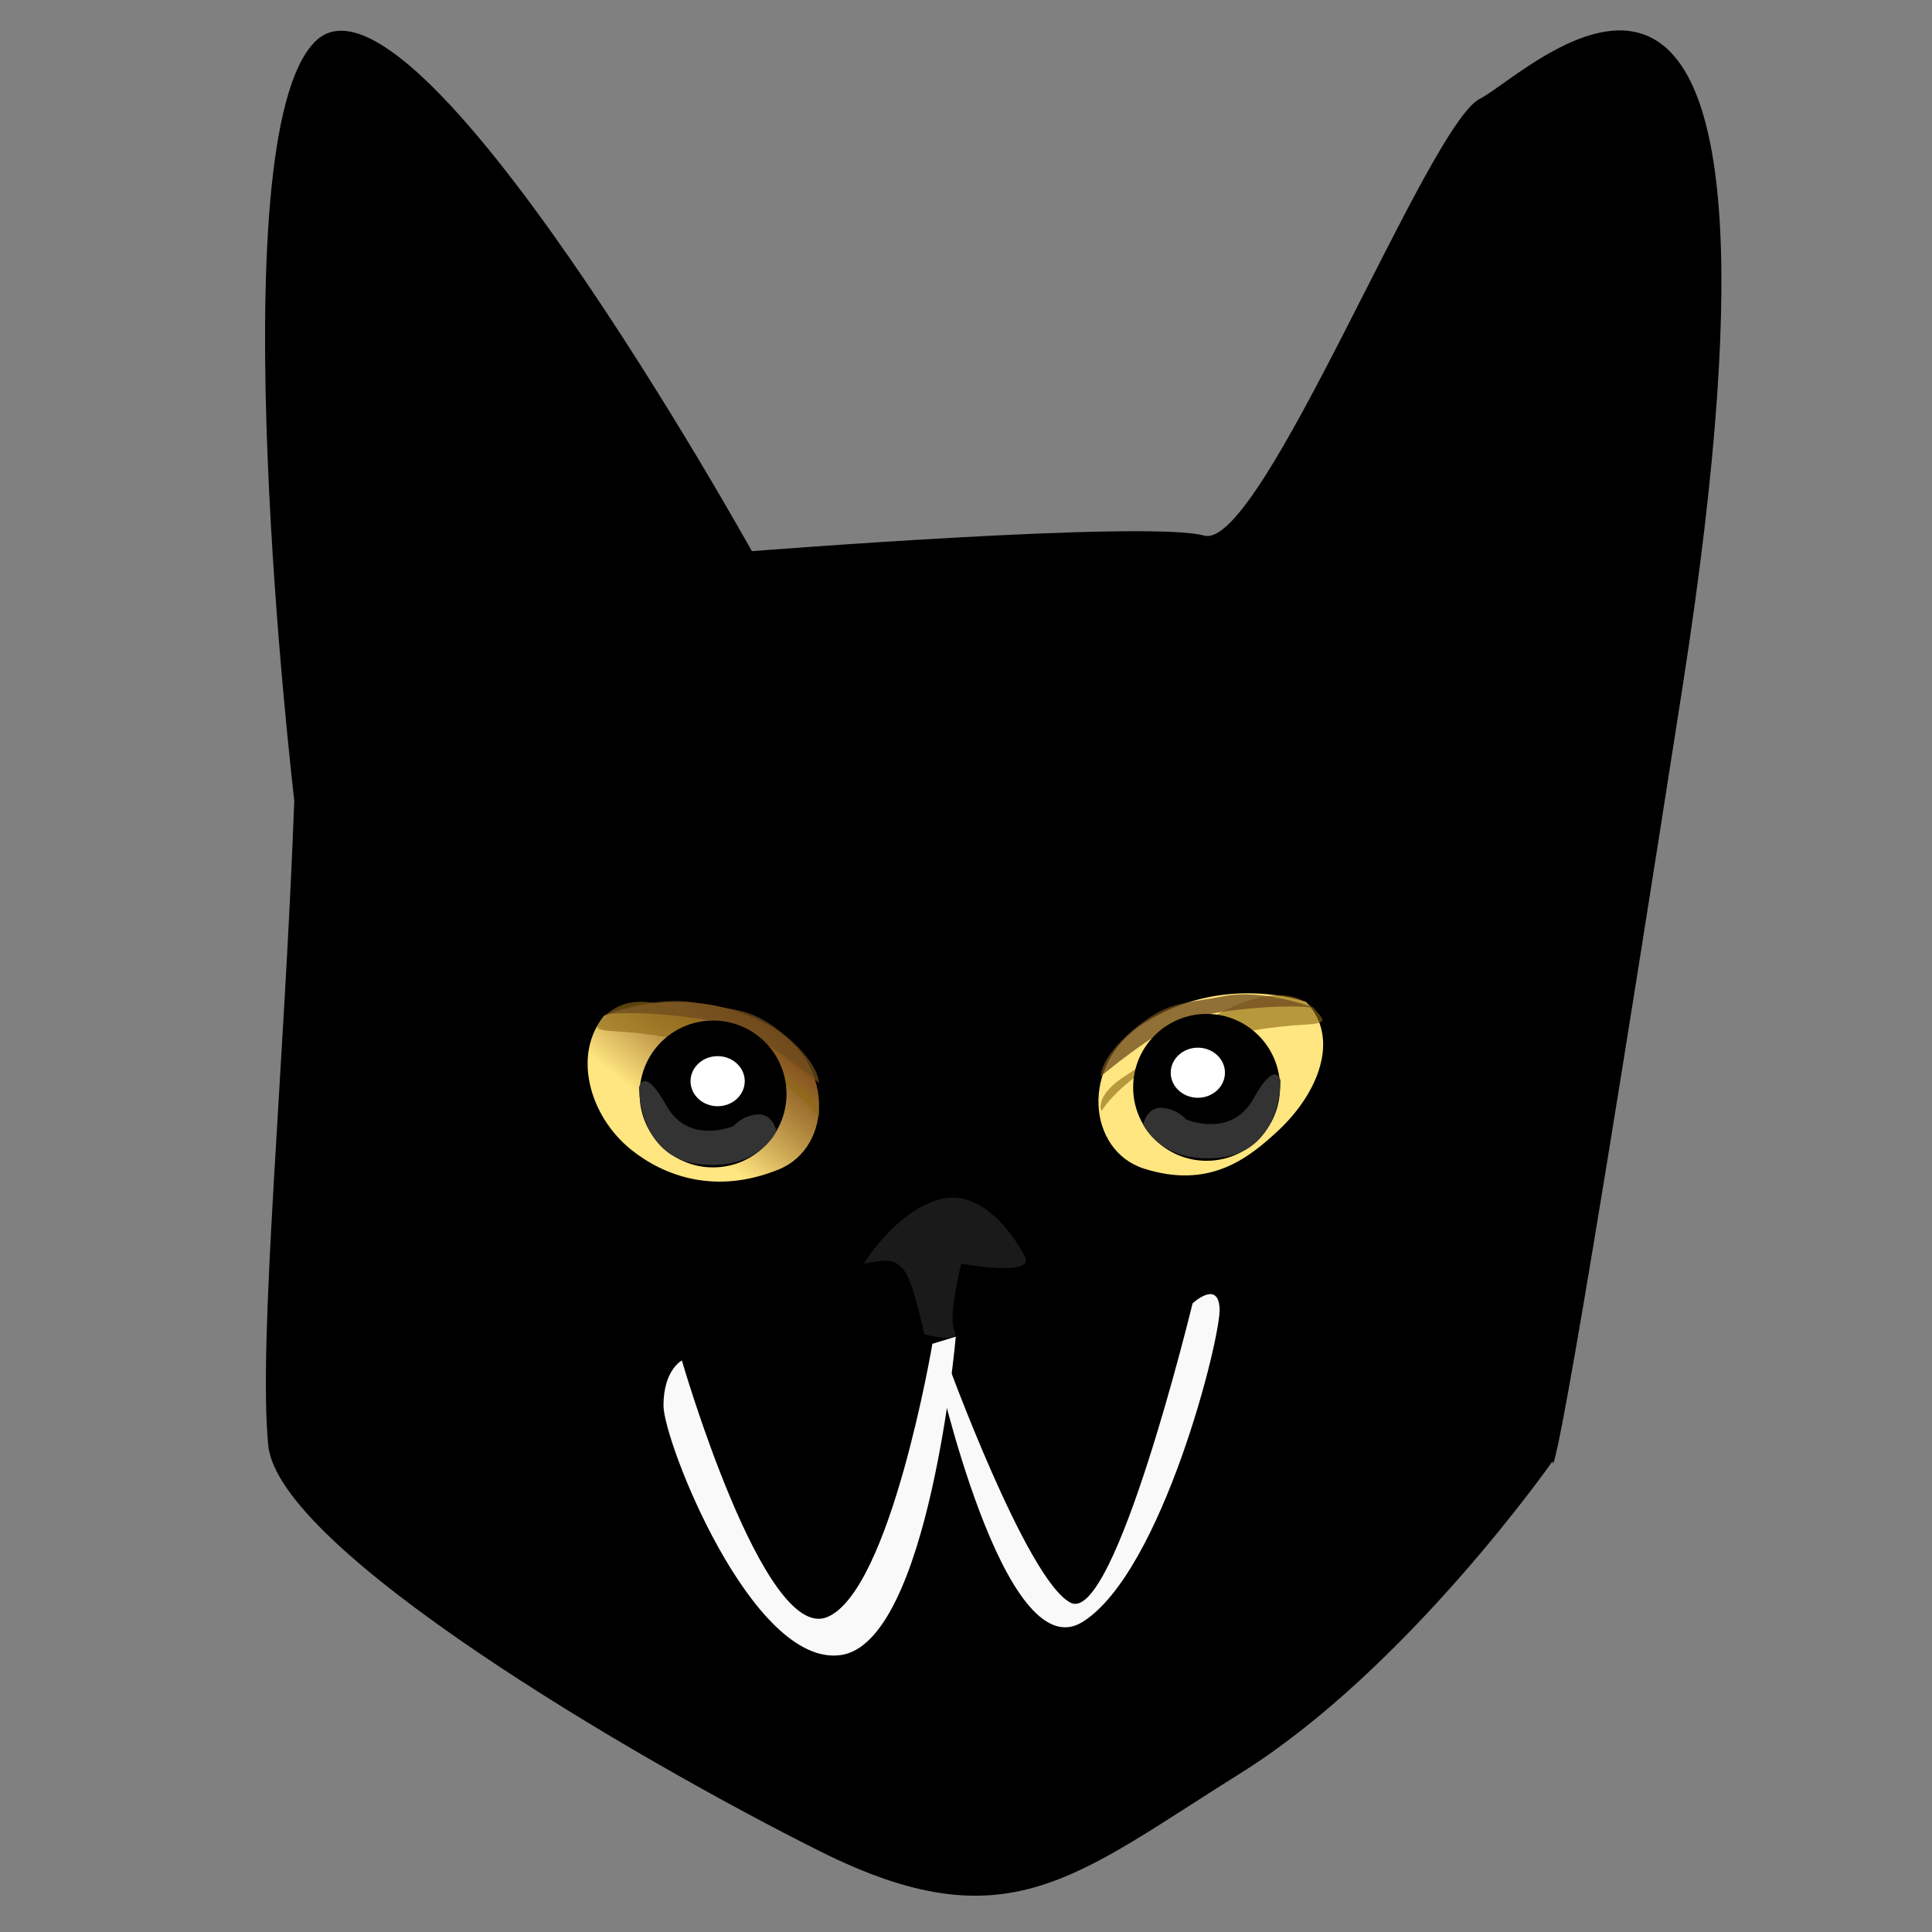 <?xml version="1.0" encoding="UTF-8"?>
<svg width="210mm" height="210mm" version="1.1" viewBox="0 0 210 210"
    xmlns="http://www.w3.org/2000/svg" xmlns:xlink="http://www.w3.org/1999/xlink">
    <rect x="0" y="0" width="210" height="210" fill="#808080" stroke="none"/>
    <defs>
        <linearGradient id="a" x1="78.771" x2="86.442" y1="159.55" y2="149.87"
            gradientTransform="matrix(2.188 0 0 2.188 -98.465 -226.61)"
            gradientUnits="userSpaceOnUse">
            <stop stop-color="#ffe680" offset="0" />
            <stop stop-color="#ac631a" stop-opacity=".675" offset=".568" />
            <stop stop-color="#936111" stop-opacity=".8" offset=".763" />
        </linearGradient>
    </defs>
    <a transform="matrix(2.188 0 0 2.188 -98.254 -226.61)">
        <path
            d="m59.526 143.35s-3.875-32.806 1.033-37.714c4.908-4.908 21.699 25.315 21.699 25.315s19.632-1.55 22.473-0.775c2.841 0.775 11.108-20.407 13.691-21.699s17.167-16.314 10.074 29.19c-6.647 42.647-6.458 38.489-6.458 38.489s-7.233 10.333-15.499 15.499c-8.266 5.166-11.598 8.532-20.898 3.882-9.299-4.65-26.891-14.99-27.407-20.156-0.517-5.166 0.775-18.34 1.292-32.031z"
            stroke-width=".765" style="paint-order:markers fill stroke" />
    </a>
    <path
        d="m141.96 108.91s-8.991-3.272-17.736 2.378c-6.885 4.449-6.012 13.781 0.117 15.734 7.102 2.262 11.333-1.081 14.644-4.176 4.272-3.993 6.761-10.032 2.974-13.935z"
        fill="#ffe680" stroke-width=".704" />
    <path
        d="m65.683 110.4s8.717-3.944 17.865 1.027c7.202 3.914 7.039 13.286 1.075 15.697-6.91 2.793-12.482 0.68-16.018-2.156-4.562-3.658-6.403-10.39-2.922-14.569z"
        fill="url(#a)" stroke-width=".704" />
    <path
        d="m86.139 117.53c3.688 2.292 2.79 3.956 2.79 3.956s-4.888-8.479-22.307-9.405c-2.07-0.11-1.755-0.535-1.56-0.824 5.052-7.099 17.078 3.788 21.077 6.273z"
        fill="#8e6915" fill-opacity=".627" stroke-width=".579" />
    <path
        d="m65.633 110.33s5.619-2.198 10.039-1.324c4.42 0.874 6.019 0.474 9.764 3.621 3.746 3.147 3.571 5.095 3.571 5.095s-5.919-5.02-9.44-6.193c-3.521-1.174-11.762-1.748-13.935-1.199z"
        fill="#6e4c1e" fill-opacity=".759" stroke-width=".579" />
    <circle cx="77.507" cy="118.91" r="7.982" stroke-width=".579" />
    <path
        d="m69.463 118.19s-0.1 7.542 6.443 8.341c6.543 0.799 8.491-3.596 8.491-3.596s-0.4-1.948-2.098-1.798c-1.698 0.15-2.547 1.249-2.547 1.249s-4.895 2.148-7.342-2.248c-2.447-4.395-2.947-1.948-2.947-1.948z"
        fill="#333" stroke-width=".579" />
    <!-- EYEBALL LEFT -->
    <ellipse cx="78.004" cy="117.52" rx="2.947" ry="2.722" fill="#fff" stroke-width=".579" />
    <path
        d="m122.52 116.81c-3.688 2.292-2.79 3.956-2.79 3.956s4.888-8.479 22.307-9.405c2.07-0.11 1.755-0.535 1.56-0.824-5.052-7.099-17.078 3.788-21.077 6.273z"
        fill="#8e6915" fill-opacity=".627" stroke-width=".579" />
    <path
        d="m143.02 109.61s-5.619-2.198-10.039-1.324-6.019 0.474-9.764 3.621c-3.746 3.147-3.571 5.095-3.571 5.095s5.919-5.02 9.44-6.193c3.521-1.174 11.762-1.748 13.935-1.199z"
        fill="#6e4c1e" fill-opacity=".759" stroke-width=".579" />
    <circle transform="scale(-1,1)" cx="-131.15" cy="118.19" r="7.982" stroke-width=".579" />
    <path
        d="m139.19 117.47s0.1 7.542-6.443 8.341c-6.543 0.799-8.491-3.596-8.491-3.596s0.4-1.948 2.098-1.798c1.698 0.15 2.547 1.249 2.547 1.249s4.895 2.148 7.342-2.248c2.447-4.395 2.947-1.948 2.947-1.948z"
        fill="#333" stroke-width=".579" />
    <!-- EYEBALL RIGHT-->
    <ellipse transform="scale(-1,1)" cx="-130.2" cy="116.6" rx="2.947" ry="2.722" fill="#fff"
        stroke-width=".579" />
    <path d="m73.984 123.32" fill="#8e6915" fill-opacity=".627" stroke-width=".579" />
    <path
        d="m103.89 145.29s-2.905 33.323-12.528 34.614c-9.623 1.292-19.245-23.248-19.245-27.123 0-3.875 1.997-4.908 1.997-4.908s8.896 30.74 15.796 27.898c6.899-2.841 11.438-29.706 11.438-29.706z"
        fill="#f9f9f9" style="paint-order:markers fill stroke" />
    <path
        d="m101.6 147.6 0.104 0.532s7.348 33.581 15.982 28.156c8.634-5.425 15.063-30.998 14.88-34.098-0.184-3.1-2.939-0.517-2.939-0.517s-8.45 34.873-13.226 32.548-13.594-26.607-13.594-26.607z"
        fill="#f9f9f9" style="paint-order:markers fill stroke" />
    <path
        d="m93.886 137.36s3.288-5.48 8.037-6.941c4.749-1.461 8.402 4.018 9.498 6.21 1.096 2.192-6.941 0.731-6.941 0.731s-1.461 5.845-0.731 7.306c0.731 1.461-3.288 0.365-3.288 0.365s-1.096-5.48-2.192-6.941c-1.096-1.461-2.192-1.096-4.384-0.731z"
        fill="#1a1a1a" style="paint-order:markers fill stroke" />
</svg>